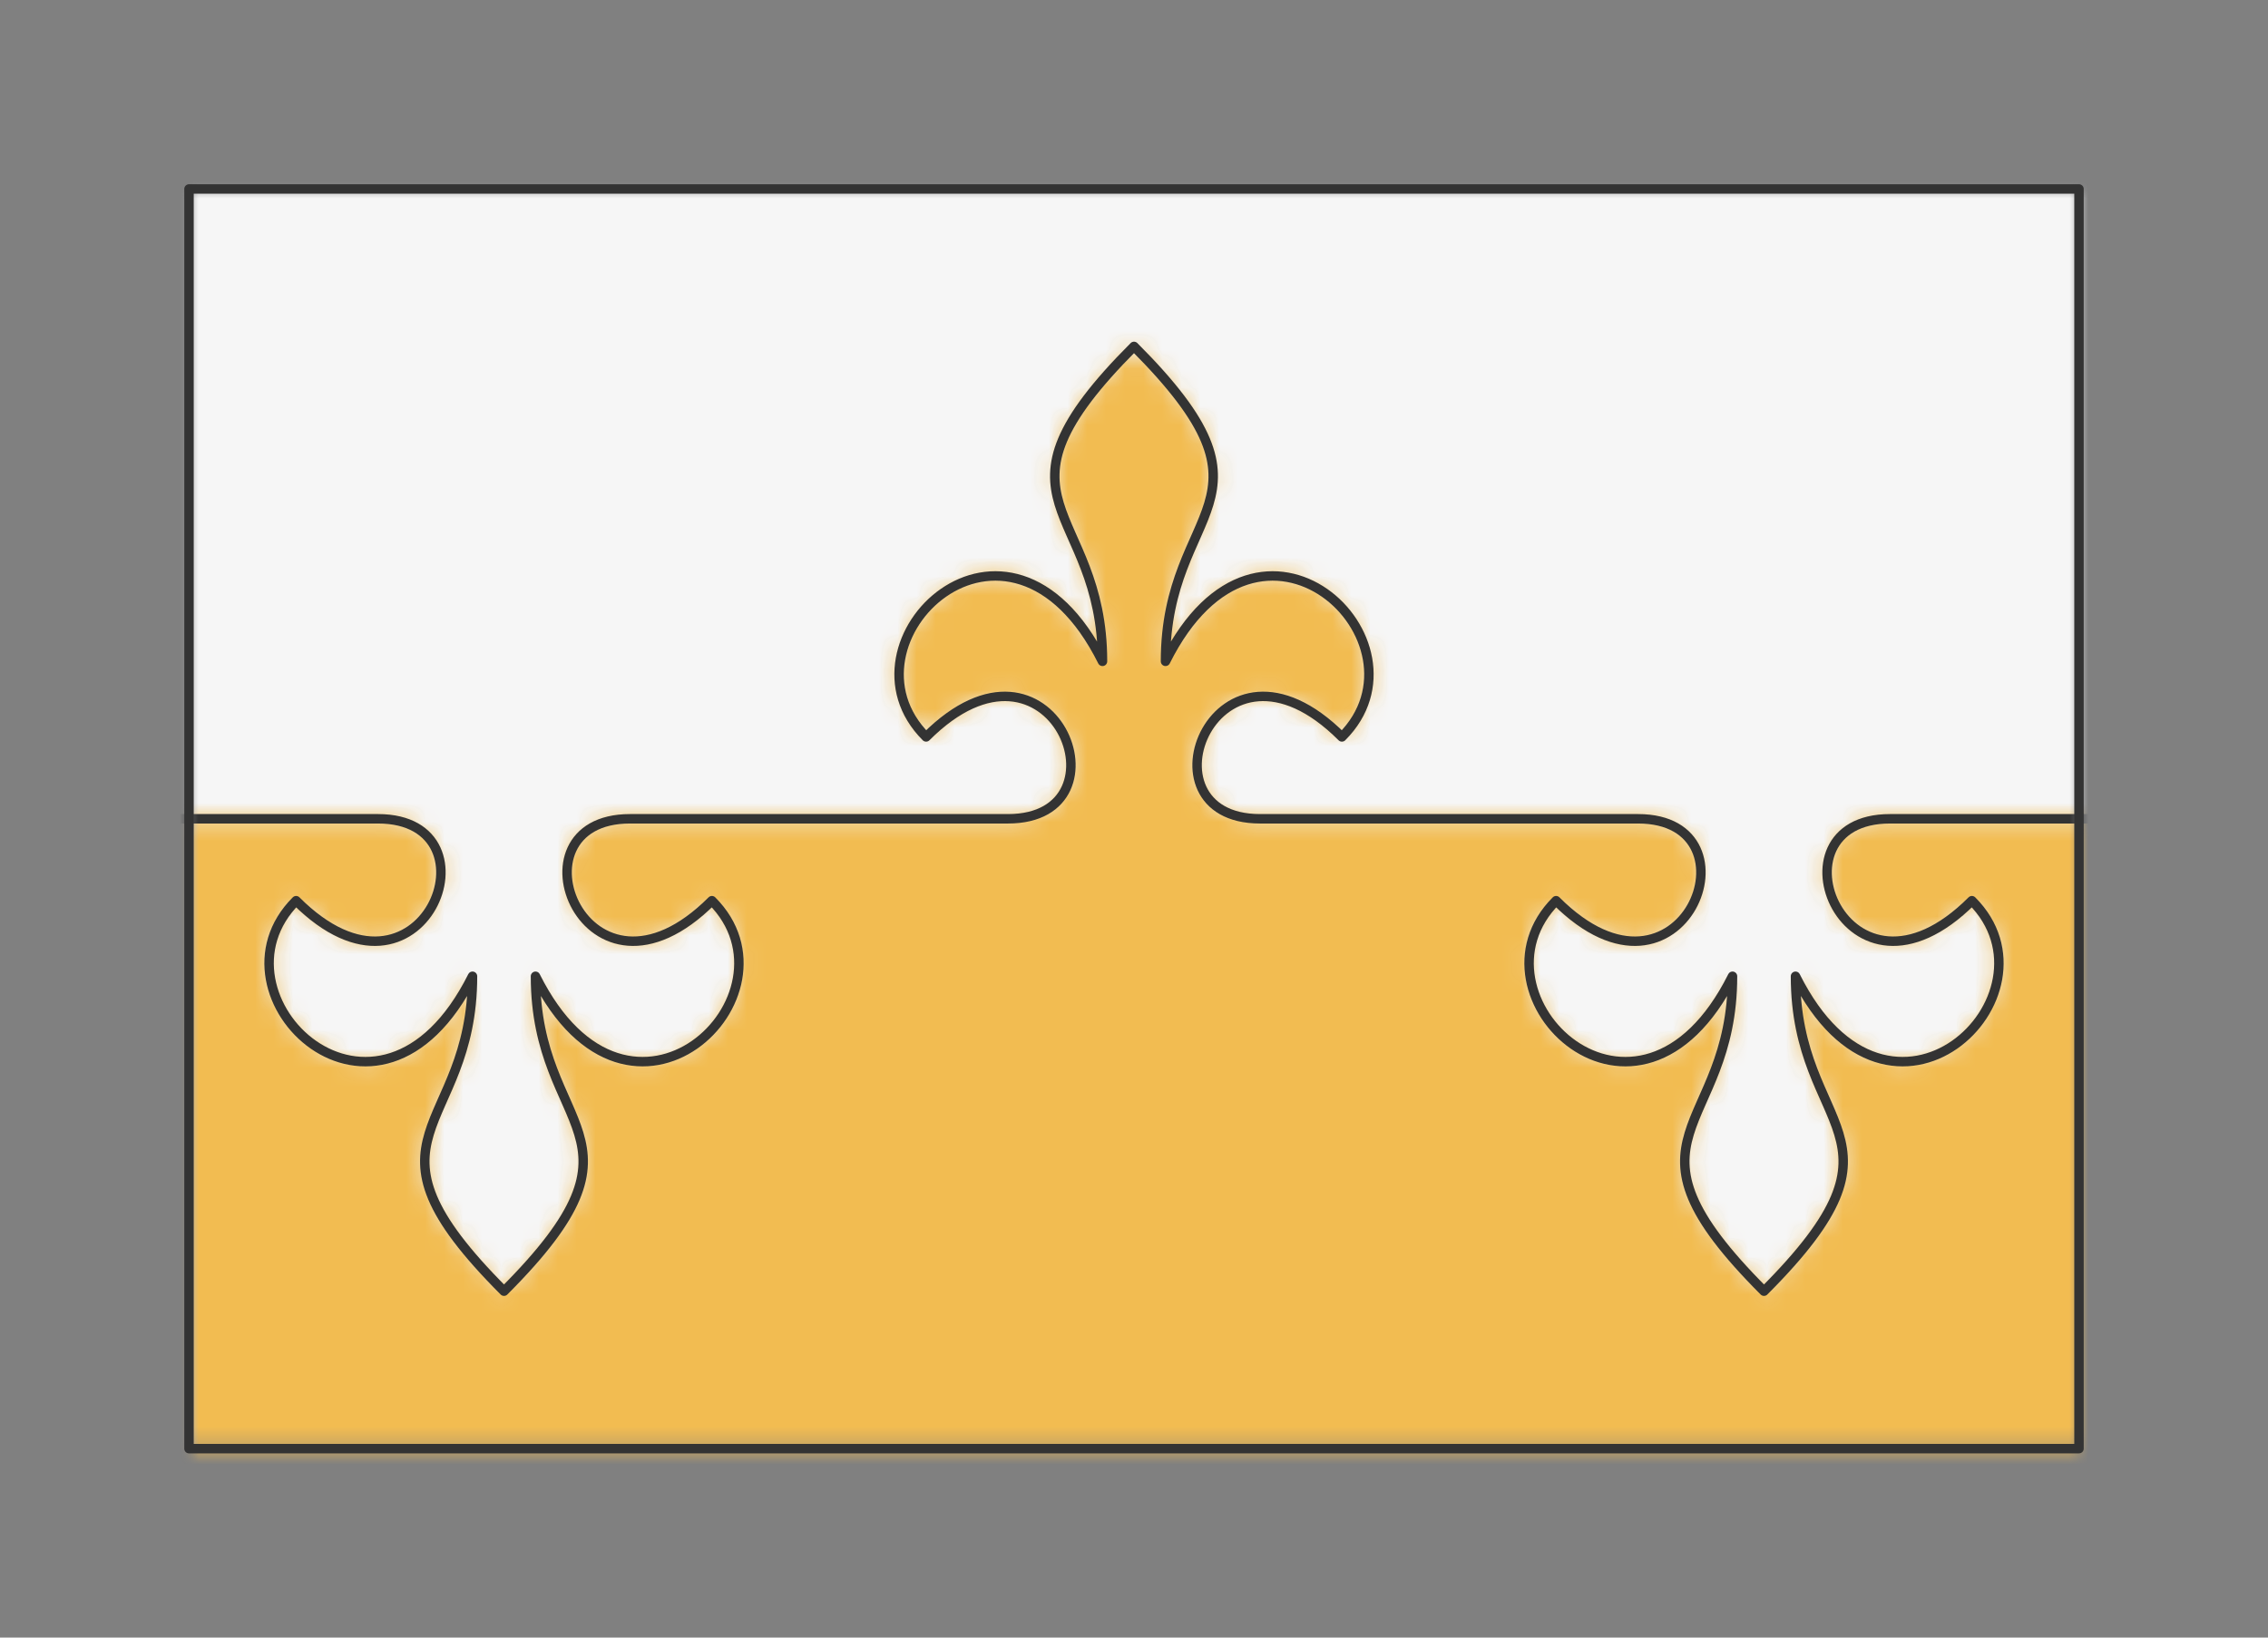 <?xml version="1.0" encoding="UTF-8" standalone="no"?>
<svg xmlns="http://www.w3.org/2000/svg" preserveAspectRatio="xMidYMin slice" viewBox="-10 -10 120 86.667"><rect x="-10" y="-10" width="120" height="86.667" fill="#808080" stroke="none"/><defs><mask id="a"><path fill="#fff" fill-rule="evenodd" d="M0 0h100v66.667H0z" clip-rule="evenodd"/></mask></defs><g mask="url(#a)"><path fill="#f0f0f0" fill-rule="evenodd" d="M0 0h100v66.667H0z"/><defs><mask id="b"><path fill="#fff" fill-rule="evenodd" stroke="#fff" stroke-width=".1" d="M-33.333 33.333h10c6.666 0 2.333-11-4.334-4.333-5-5 4.334-14 9.334-4 0-8.333-6.667-8.333 1.666-16.667C-8.333 16.667-15 16.667-15 25c5-10 14.333-1 9.333 4-6.666-6.667-11 4.333-4.333 4.333h20c6.667 0 2.333 11-4.333 4.334-5 5 4.333 14 9.333 4C15 50 8.333 50 16.667 58.333 25 50 18.333 50 18.333 41.667c5 10 14.334 1 9.334-4-6.667 6.666-11-4.334-4.334-4.334h20c6.667 0 2.334-11-4.333-4.333-5-5 4.333-14 9.333-4 0-8.333-6.666-8.333 1.667-16.667 8.333 8.334 1.667 8.334 1.667 16.667 5-10 14.333-1 9.333 4-6.667-6.667-11 4.333-4.333 4.333h20c6.666 0 2.333 11-4.334 4.334-5 5 4.334 14 9.334 4C81.667 50 75 50 83.333 58.333 91.667 50 85 50 85 41.667c5 10 14.333 1 9.333-4-6.666 6.666-11-4.334-4.333-4.334h20c6.667 0 2.333-11-4.333-4.333-5-5 4.333-14 9.333-4 0-8.333-6.667-8.333 1.667-16.667 8.333 8.334 1.666 8.334 1.666 16.667 5-10 14.334-1 9.334 4-6.667-6.667-11 4.333-4.334 4.333h20c6.667 0 2.334 11-4.333 4.334-5 5 4.333 14 9.333 4 0 8.333-6.666 8.333 1.667 16.666 8.333-8.333 1.667-8.333 1.667-16.666 5 10 14.333 1 9.333-4-6.667 6.666-11-4.334-4.333-4.334h20c6.666 0 2.333-11-4.334-4.333-5-5 4.334-14 9.334-4 0-8.333-6.667-8.333 1.666-16.667C191.667 16.667 185 16.667 185 25c5-10 14.333-1 9.333 4-6.666-6.667-11 4.333-4.333 4.333h20c6.667 0 2.333 11-4.333 4.334-5 5 4.333 14 9.333 4 0 8.333-6.667 8.333 1.667 16.666C225 50 218.333 50 218.333 41.667c5 10 14.334 1 9.334-4-6.667 6.666-11-4.334-4.334-4.334h20c6.667 0 2.334-11-4.333-4.333-5-5 4.333-14 9.333-4 0-8.333-6.666-8.333 1.667-16.667 8.333 8.334 1.667 8.334 1.667 16.667 5-10 14.333-1 9.333 4-6.667-6.667-11 4.333-4.333 4.333h20c6.666 0 2.333 11-4.334 4.334-5 5 4.334 14 9.334 4 0 8.333-6.667 8.333 1.666 16.666C291.667 50 285 50 285 41.667c5 10 14.333 1 9.333-4-6.666 6.666-11-4.334-4.333-4.334h20c6.667 0 2.333-11-4.333-4.333-5-5 4.333-14 9.333-4 0-8.333-6.667-8.333 1.667-16.667 8.333 8.334 1.666 8.334 1.666 16.667 5-10 14.334-1 9.334 4-6.667-6.667-11 4.333-4.334 4.333h20c6.667 0 2.334 11-4.333 4.334-5 5 4.333 14 9.333 4 0 8.333-6.666 8.333 1.667 16.666 8.333-8.333 1.667-8.333 1.667-16.666 5 10 14.333 1 9.333-4-6.667 6.666-11-4.334-4.333-4.334h20c6.666 0 2.333-11-4.334-4.333-5-5 4.334-14 9.334-4 0-8.333-6.667-8.333 1.666-16.667C391.667 16.667 385 16.667 385 25c5-10 14.333-1 9.333 4-6.666-6.667-11 4.333-4.333 4.333h20c6.667 0 2.333 11-4.333 4.334-5 5 4.333 14 9.333 4 0 8.333-6.667 8.333 1.667 16.666C425 50 418.333 50 418.333 41.667c5 10 14.334 1 9.334-4-6.667 6.666-11-4.334-4.334-4.334h10l205.015 101.003a600 600 0 1 0-1176.696 0L-33.333 33.333z" clip-rule="evenodd"/></mask></defs><g mask="url(#b)"><path fill="#f6f6f6" d="M-1000-1000h2000v2000h-2000z"/></g><defs><mask id="c"><path fill="#fff" fill-rule="evenodd" d="M-33.333 33.333h10c6.666 0 2.333-11-4.334-4.333-5-5 4.334-14 9.334-4 0-8.333-6.667-8.333 1.666-16.667C-8.333 16.667-15 16.667-15 25c5-10 14.333-1 9.333 4-6.666-6.667-11 4.333-4.333 4.333h20c6.667 0 2.333 11-4.333 4.334-5 5 4.333 14 9.333 4C15 50 8.333 50 16.667 58.333 25 50 18.333 50 18.333 41.667c5 10 14.334 1 9.334-4-6.667 6.666-11-4.334-4.334-4.334h20c6.667 0 2.334-11-4.333-4.333-5-5 4.333-14 9.333-4 0-8.333-6.666-8.333 1.667-16.667 8.333 8.334 1.667 8.334 1.667 16.667 5-10 14.333-1 9.333 4-6.667-6.667-11 4.333-4.333 4.333h20c6.666 0 2.333 11-4.334 4.334-5 5 4.334 14 9.334 4C81.667 50 75 50 83.333 58.333 91.667 50 85 50 85 41.667c5 10 14.333 1 9.333-4-6.666 6.666-11-4.334-4.333-4.334h20c6.667 0 2.333-11-4.333-4.333-5-5 4.333-14 9.333-4 0-8.333-6.667-8.333 1.667-16.667 8.333 8.334 1.666 8.334 1.666 16.667 5-10 14.334-1 9.334 4-6.667-6.667-11 4.333-4.334 4.333h20c6.667 0 2.334 11-4.333 4.334-5 5 4.333 14 9.333 4 0 8.333-6.666 8.333 1.667 16.666 8.333-8.333 1.667-8.333 1.667-16.666 5 10 14.333 1 9.333-4-6.667 6.666-11-4.334-4.333-4.334h20c6.666 0 2.333-11-4.334-4.333-5-5 4.334-14 9.334-4 0-8.333-6.667-8.333 1.666-16.667C191.667 16.667 185 16.667 185 25c5-10 14.333-1 9.333 4-6.666-6.667-11 4.333-4.333 4.333h20c6.667 0 2.333 11-4.333 4.334-5 5 4.333 14 9.333 4 0 8.333-6.667 8.333 1.667 16.666C225 50 218.333 50 218.333 41.667c5 10 14.334 1 9.334-4-6.667 6.666-11-4.334-4.334-4.334h20c6.667 0 2.334-11-4.333-4.333-5-5 4.333-14 9.333-4 0-8.333-6.666-8.333 1.667-16.667 8.333 8.334 1.667 8.334 1.667 16.667 5-10 14.333-1 9.333 4-6.667-6.667-11 4.333-4.333 4.333h20c6.666 0 2.333 11-4.334 4.334-5 5 4.334 14 9.334 4 0 8.333-6.667 8.333 1.666 16.666C291.667 50 285 50 285 41.667c5 10 14.333 1 9.333-4-6.666 6.666-11-4.334-4.333-4.334h20c6.667 0 2.333-11-4.333-4.333-5-5 4.333-14 9.333-4 0-8.333-6.667-8.333 1.667-16.667 8.333 8.334 1.666 8.334 1.666 16.667 5-10 14.334-1 9.334 4-6.667-6.667-11 4.333-4.334 4.333h20c6.667 0 2.334 11-4.333 4.334-5 5 4.333 14 9.333 4 0 8.333-6.666 8.333 1.667 16.666 8.333-8.333 1.667-8.333 1.667-16.666 5 10 14.333 1 9.333-4-6.667 6.666-11-4.334-4.333-4.334h20c6.666 0 2.333-11-4.334-4.333-5-5 4.334-14 9.334-4 0-8.333-6.667-8.333 1.666-16.667C391.667 16.667 385 16.667 385 25c5-10 14.333-1 9.333 4-6.666-6.667-11 4.333-4.333 4.333h20c6.667 0 2.333 11-4.333 4.334-5 5 4.333 14 9.333 4 0 8.333-6.667 8.333 1.667 16.666C425 50 418.333 50 418.333 41.667c5 10 14.334 1 9.334-4-6.667 6.666-11-4.334-4.334-4.334h10L638.348-67.67a600 600 0 1 1-1176.696 0L-33.333 33.333z" clip-rule="evenodd"/></mask></defs><g mask="url(#c)"><path fill="#f2bc51" d="M-1000-1000h2000v2000h-2000z"/></g><path fill="none" stroke="#333" stroke-linecap="round" stroke-linejoin="round" stroke-width=".5" d="M-33.333 33.333h10c6.666 0 2.333-11-4.334-4.333-5-5 4.334-14 9.334-4 0-8.333-6.667-8.333 1.666-16.667C-8.333 16.667-15 16.667-15 25c5-10 14.333-1 9.333 4-6.666-6.667-11 4.333-4.333 4.333H0v0h10c6.667 0 2.333 11-4.333 4.334-5 5 4.333 14 9.333 4C15 50 8.333 50 16.667 58.333 25 50 18.333 50 18.333 41.667c5 10 14.334 1 9.334-4-6.667 6.666-11-4.334-4.334-4.334h20c6.667 0 2.334-11-4.333-4.333-5-5 4.333-14 9.333-4 0-8.333-6.666-8.333 1.667-16.667 8.333 8.334 1.667 8.334 1.667 16.667 5-10 14.333-1 9.333 4-6.667-6.667-11 4.333-4.333 4.333h10v0h10c6.666 0 2.333 11-4.334 4.334-5 5 4.334 14 9.334 4C81.667 50 75 50 83.333 58.333 91.667 50 85 50 85 41.667c5 10 14.333 1 9.333-4-6.666 6.666-11-4.334-4.333-4.334h20c6.667 0 2.333-11-4.333-4.333-5-5 4.333-14 9.333-4 0-8.333-6.667-8.333 1.667-16.667 8.333 8.334 1.666 8.334 1.666 16.667 5-10 14.334-1 9.334 4-6.667-6.667-11 4.333-4.334 4.333h10v0h10c6.667 0 2.334 11-4.333 4.334-5 5 4.333 14 9.333 4 0 8.333-6.666 8.333 1.667 16.666 8.333-8.333 1.667-8.333 1.667-16.666 5 10 14.333 1 9.333-4-6.667 6.666-11-4.334-4.333-4.334h20c6.666 0 2.333-11-4.334-4.333-5-5 4.334-14 9.334-4 0-8.333-6.667-8.333 1.666-16.667C191.667 16.667 185 16.667 185 25c5-10 14.333-1 9.333 4-6.666-6.667-11 4.333-4.333 4.333h10v0h10c6.667 0 2.333 11-4.333 4.334-5 5 4.333 14 9.333 4 0 8.333-6.667 8.333 1.667 16.666C225 50 218.333 50 218.333 41.667c5 10 14.334 1 9.334-4-6.667 6.666-11-4.334-4.334-4.334h20c6.667 0 2.334-11-4.333-4.333-5-5 4.333-14 9.333-4 0-8.333-6.666-8.333 1.667-16.667 8.333 8.334 1.667 8.334 1.667 16.667 5-10 14.333-1 9.333 4-6.667-6.667-11 4.333-4.333 4.333h10v0h10c6.666 0 2.333 11-4.334 4.334-5 5 4.334 14 9.334 4 0 8.333-6.667 8.333 1.666 16.666C291.667 50 285 50 285 41.667c5 10 14.333 1 9.333-4-6.666 6.666-11-4.334-4.333-4.334h20c6.667 0 2.333-11-4.333-4.333-5-5 4.333-14 9.333-4 0-8.333-6.667-8.333 1.667-16.667 8.333 8.334 1.666 8.334 1.666 16.667 5-10 14.334-1 9.334 4-6.667-6.667-11 4.333-4.334 4.333h10v0h10c6.667 0 2.334 11-4.333 4.334-5 5 4.333 14 9.333 4 0 8.333-6.666 8.333 1.667 16.666 8.333-8.333 1.667-8.333 1.667-16.666 5 10 14.333 1 9.333-4-6.667 6.666-11-4.334-4.333-4.334h20c6.666 0 2.333-11-4.334-4.333-5-5 4.334-14 9.334-4 0-8.333-6.667-8.333 1.666-16.667C391.667 16.667 385 16.667 385 25c5-10 14.333-1 9.333 4-6.666-6.667-11 4.333-4.333 4.333h10v0h10c6.667 0 2.333 11-4.333 4.334-5 5 4.333 14 9.333 4 0 8.333-6.667 8.333 1.667 16.666C425 50 418.333 50 418.333 41.667c5 10 14.334 1 9.334-4-6.667 6.666-11-4.334-4.334-4.334h10"/></g><path fill="none" stroke="#333" stroke-linecap="round" stroke-linejoin="round" stroke-width=".5" d="M0 0h100v66.667H0z"/></svg>